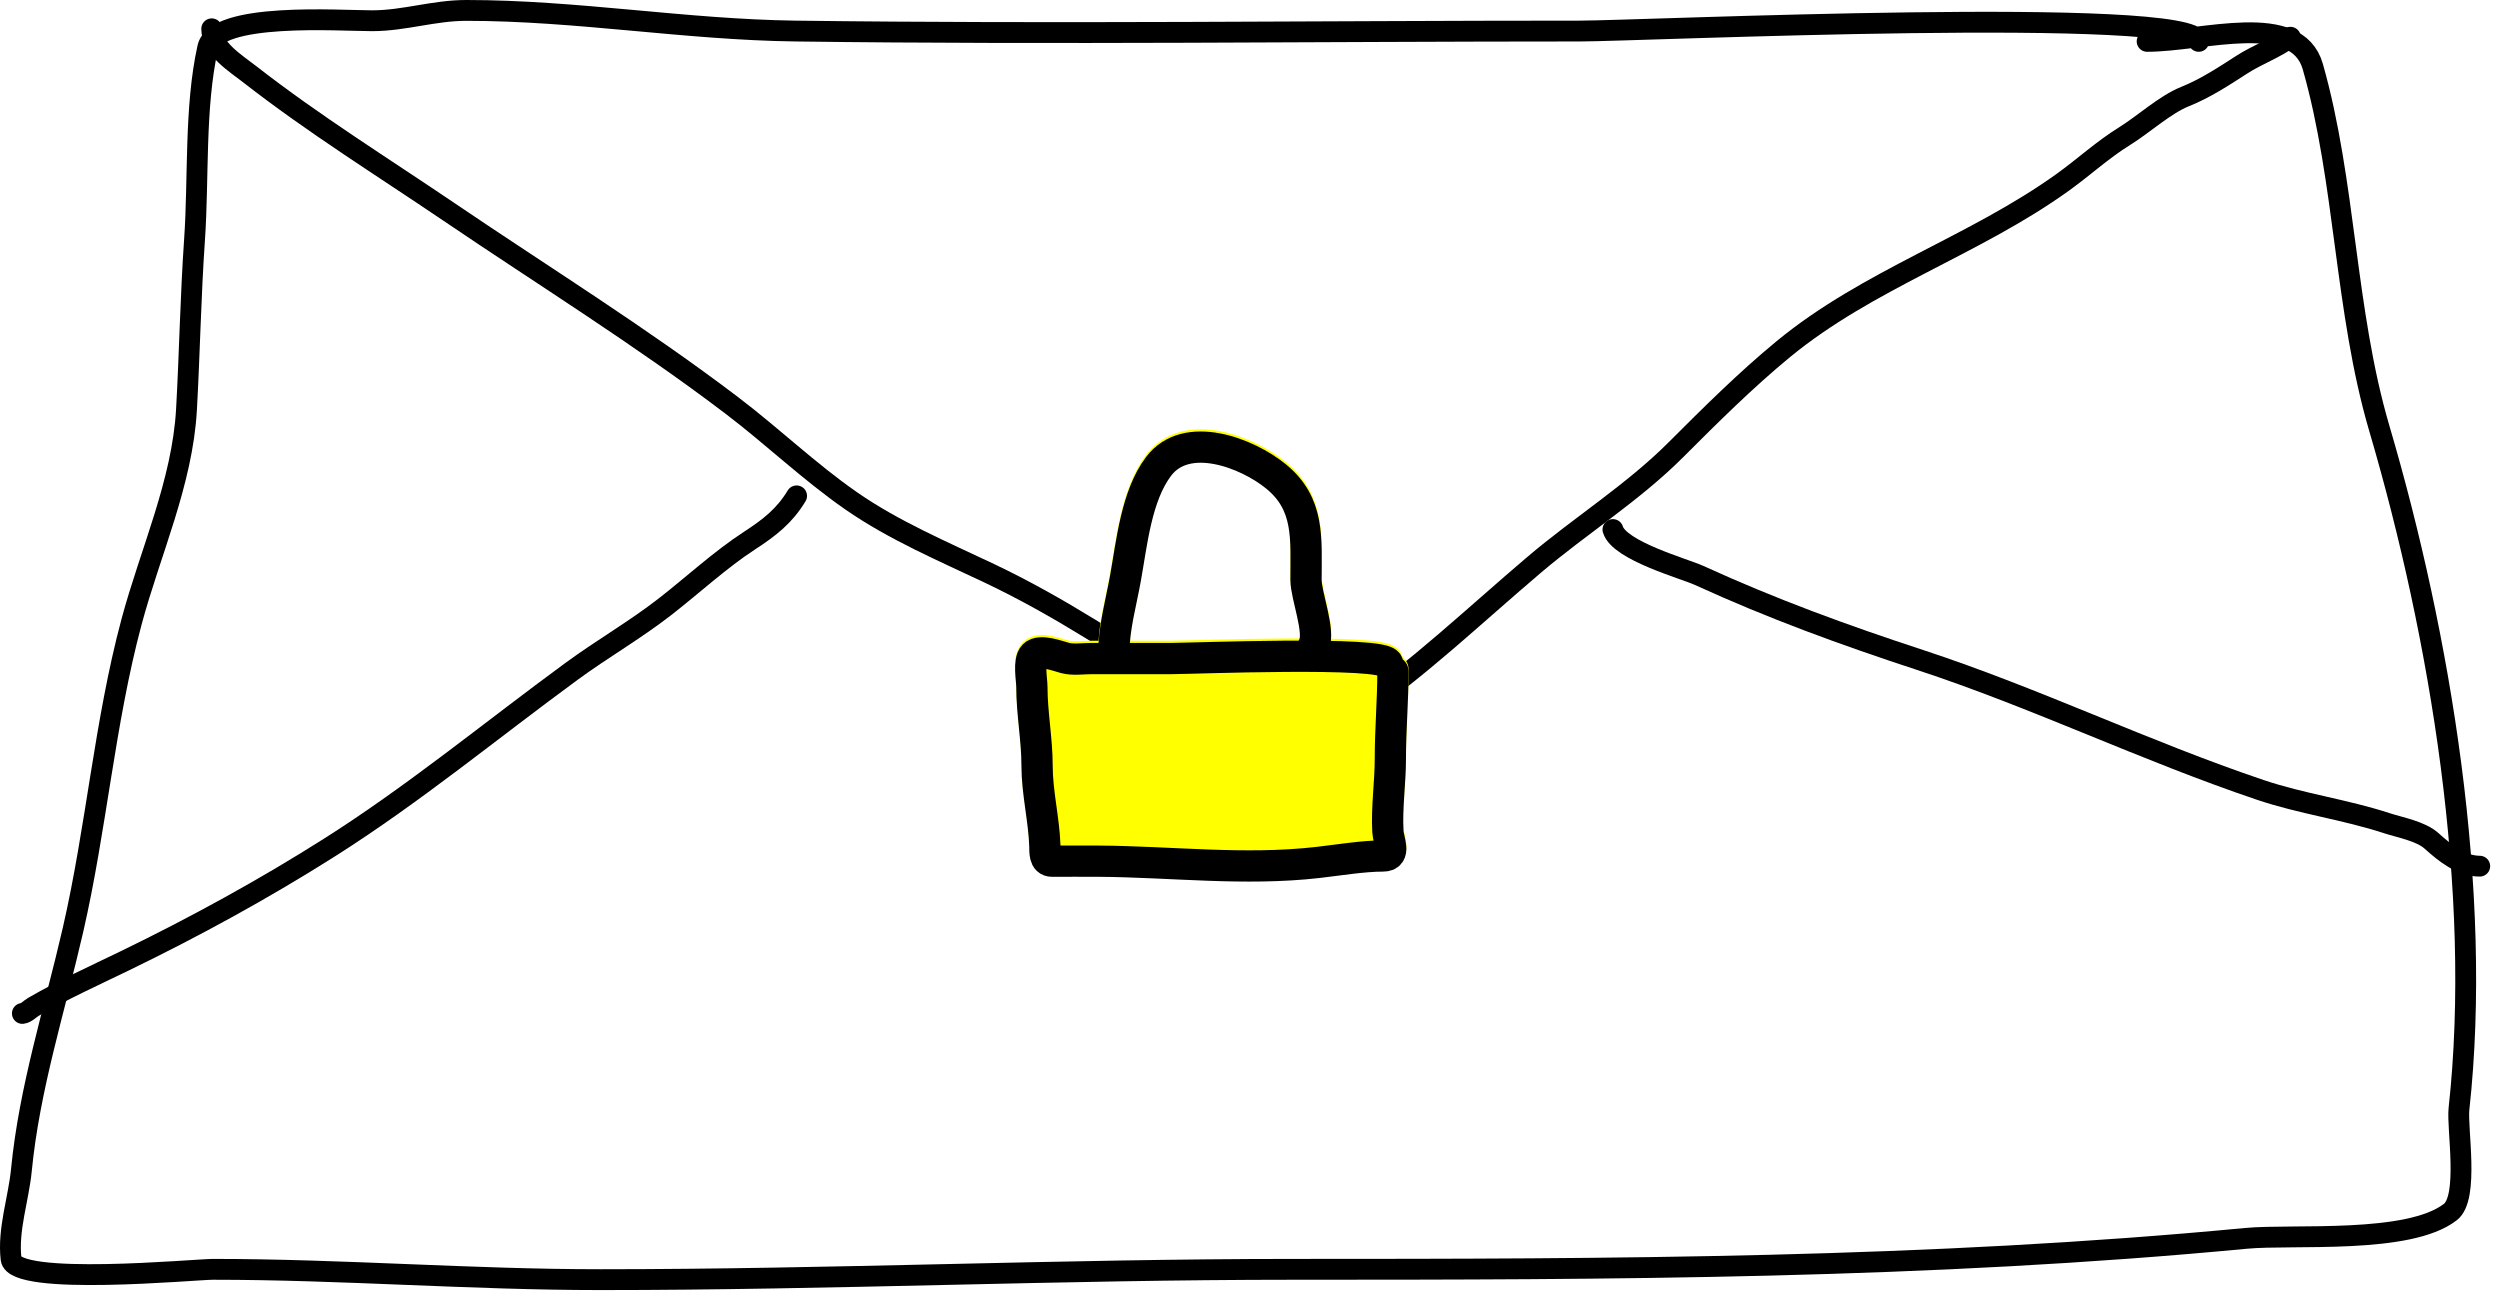 <svg width="240" height="124" viewBox="0 0 240 124" fill="none" xmlns="http://www.w3.org/2000/svg">
<path d="M151.639 2.981C157.168 2.981 206.33 0.726 210.76 3.575C215.59 2.991 220.878 2.366 222.029 6.393C225.187 17.448 225.096 29.844 228.413 41.12C234.294 61.117 238.344 85.626 236.062 106.447C235.857 108.325 237.043 114.948 235.237 116.353C231.225 119.473 220.129 118.452 215.589 118.885C185.113 121.787 154.711 121.856 124.122 121.856C101.947 121.856 79.811 122.847 57.639 122.847C45.212 122.847 32.852 121.856 20.436 121.856C18.74 121.856 1.374 123.502 1.064 120.866C0.733 118.055 1.784 115.103 2.054 112.335C2.826 104.429 5.235 96.988 7.007 89.276C9.252 79.511 10.036 69.382 12.621 59.722C14.419 53.003 17.515 46.319 17.904 39.304C18.206 33.876 18.299 28.443 18.675 23.014C19.081 17.14 18.667 10.31 19.941 4.577C20.704 1.141 32.519 1.991 35.736 1.991C38.801 1.991 41.638 1 44.761 1C55.357 1 65.765 2.842 76.351 2.981C101.437 3.311 126.551 2.981 151.639 2.981Z" fill="white"/>
<path d="M211.077 3.972C210.646 0.528 157.406 2.981 151.639 2.981C126.551 2.981 101.437 3.311 76.351 2.981C65.765 2.842 55.357 1 44.761 1C41.638 1 38.801 1.991 35.736 1.991C32.519 1.991 20.704 1.141 19.941 4.577C18.667 10.31 19.081 17.14 18.675 23.014C18.299 28.443 18.206 33.876 17.904 39.304C17.515 46.319 14.419 53.003 12.621 59.722C10.036 69.382 9.252 79.511 7.007 89.276C5.235 96.988 2.826 104.429 2.054 112.335C1.784 115.103 0.733 118.055 1.064 120.866C1.374 123.502 18.74 121.856 20.436 121.856C32.852 121.856 45.212 122.847 57.639 122.847C79.811 122.847 101.947 121.856 124.122 121.856C154.711 121.856 185.113 121.787 215.589 118.885C220.129 118.452 231.225 119.473 235.237 116.353C237.043 114.948 235.857 108.325 236.062 106.447C238.344 85.626 234.294 61.117 228.413 41.12C225.096 29.844 225.187 17.448 222.029 6.393C220.482 0.98 211.459 3.972 206.123 3.972" stroke="black" stroke-width="2" stroke-linecap="round"/>
<path d="M20.325 2.766C20.325 4.668 22.604 6.061 23.961 7.119C30.105 11.912 36.682 15.992 43.126 20.36C52.176 26.495 61.578 32.326 70.281 38.942C74.161 41.891 77.697 45.294 81.703 48.076C85.828 50.94 90.495 52.91 95.011 55.055C101.665 58.215 107.765 62.275 113.907 66.321C116.967 68.336 119.679 71.261 122.929 72.963C124.339 73.702 128.826 69.297 129.886 68.565C136.22 64.19 141.465 59.159 147.301 54.202C151.748 50.425 156.739 47.322 160.878 43.183C164.167 39.894 167.589 36.49 171.179 33.533C179.349 26.805 189.526 23.608 198.041 17.488C200.074 16.026 201.83 14.389 203.966 13.066C205.761 11.955 207.854 10.034 209.756 9.274C211.68 8.504 213.443 7.35 215.187 6.222C216.701 5.242 218.465 4.633 219.877 3.574" stroke="black" stroke-width="2" stroke-linecap="round"/>
<path d="M2.147 97.29C2.544 97.241 2.86 96.861 3.202 96.662C6.049 95.014 9.019 93.676 11.977 92.241C18.708 88.976 25.323 85.355 31.636 81.357C39.73 76.231 47.157 70.098 54.886 64.436C57.803 62.298 60.978 60.473 63.817 58.264C66.49 56.185 69.142 53.725 71.964 51.891C73.869 50.652 75.323 49.523 76.475 47.604" stroke="black" stroke-width="2" stroke-linecap="round"/>
<path d="M154.841 50.836C155.453 52.877 161.705 54.596 163.1 55.234C170.129 58.449 177.018 60.959 184.33 63.358C195.421 66.998 205.935 72.104 217.005 75.836C220.973 77.174 225.136 77.715 229.123 79.023C230.388 79.438 232.38 79.781 233.432 80.728C234.709 81.878 236.281 83.152 238.055 83.152" stroke="black" stroke-width="2" stroke-linecap="round"/>
<g filter="url(#filter0_f_498_7570)">
<rect x="99.37" y="62.923" width="34" height="19" fill="#FFFF00"/>
<path d="M106.925 62.469C106.925 60.094 107.63 57.618 108.047 55.293C108.656 51.893 109.093 47.393 111.219 44.57C113.895 41.017 119.716 43.257 122.496 45.526C125.748 48.181 125.377 51.494 125.377 55.459C125.377 56.971 126.763 60.447 126.126 61.721" stroke="#FFFF00" stroke-width="3" stroke-linecap="round"/>
<path d="M133.224 63.511C133.068 62.263 114.263 63.012 112.416 63.012C109.863 63.012 107.309 63.012 104.755 63.012C103.982 63.012 103.009 63.16 102.248 62.957C101.547 62.77 99.851 62.112 99.255 62.707C98.706 63.257 99.061 65.032 99.061 65.741C99.061 68.276 99.56 70.777 99.56 73.319C99.56 75.891 100.226 78.443 100.308 81.022C100.326 81.58 100.245 82.463 100.987 82.463C102.46 82.463 103.933 82.453 105.406 82.463C112.475 82.507 119.439 83.39 126.505 82.587C128.522 82.358 130.848 81.964 132.781 81.964C134.053 81.964 133.29 80.52 133.238 79.609C133.108 77.33 133.474 74.916 133.474 72.613C133.474 69.822 133.723 66.971 133.723 64.259" stroke="#FFFF00" stroke-width="3" stroke-linecap="round"/>
</g>
<rect x="99.37" y="63.133" width="34" height="19" fill="#FFFF00"/>
<path d="M106.925 62.679C106.925 60.304 107.63 57.829 108.047 55.503C108.656 52.103 109.093 47.603 111.219 44.781C113.895 41.227 119.716 43.467 122.496 45.736C125.748 48.391 125.377 51.704 125.377 55.669C125.377 57.181 126.763 60.657 126.126 61.931" stroke="black" stroke-width="3" stroke-linecap="round"/>
<path d="M133.224 63.721C133.068 62.473 114.263 63.222 112.416 63.222C109.863 63.222 107.309 63.222 104.755 63.222C103.982 63.222 103.009 63.37 102.248 63.167C101.547 62.98 99.851 62.322 99.255 62.918C98.706 63.467 99.061 65.243 99.061 65.951C99.061 68.486 99.56 70.987 99.56 73.529C99.56 76.101 100.226 78.653 100.308 81.232C100.326 81.79 100.245 82.673 100.987 82.673C102.46 82.673 103.933 82.663 105.406 82.673C112.475 82.717 119.439 83.6 126.505 82.797C128.522 82.568 130.848 82.174 132.781 82.174C134.053 82.174 133.29 80.73 133.238 79.819C133.108 77.541 133.474 75.127 133.474 72.823C133.474 70.032 133.723 67.181 133.723 64.469" stroke="black" stroke-width="3" stroke-linecap="round"/>
<defs>
<filter id="filter0_f_498_7570" x="89.448" y="33.215" width="53.775" height="59.208" filterUnits="userSpaceOnUse" color-interpolation-filters="sRGB">
<feFlood flood-opacity="0" result="BackgroundImageFix"/>
<feBlend mode="normal" in="SourceGraphic" in2="BackgroundImageFix" result="shape"/>
<feGaussianBlur stdDeviation="4" result="effect1_foregroundBlur_498_7570"/>
</filter>
</defs>
</svg>
